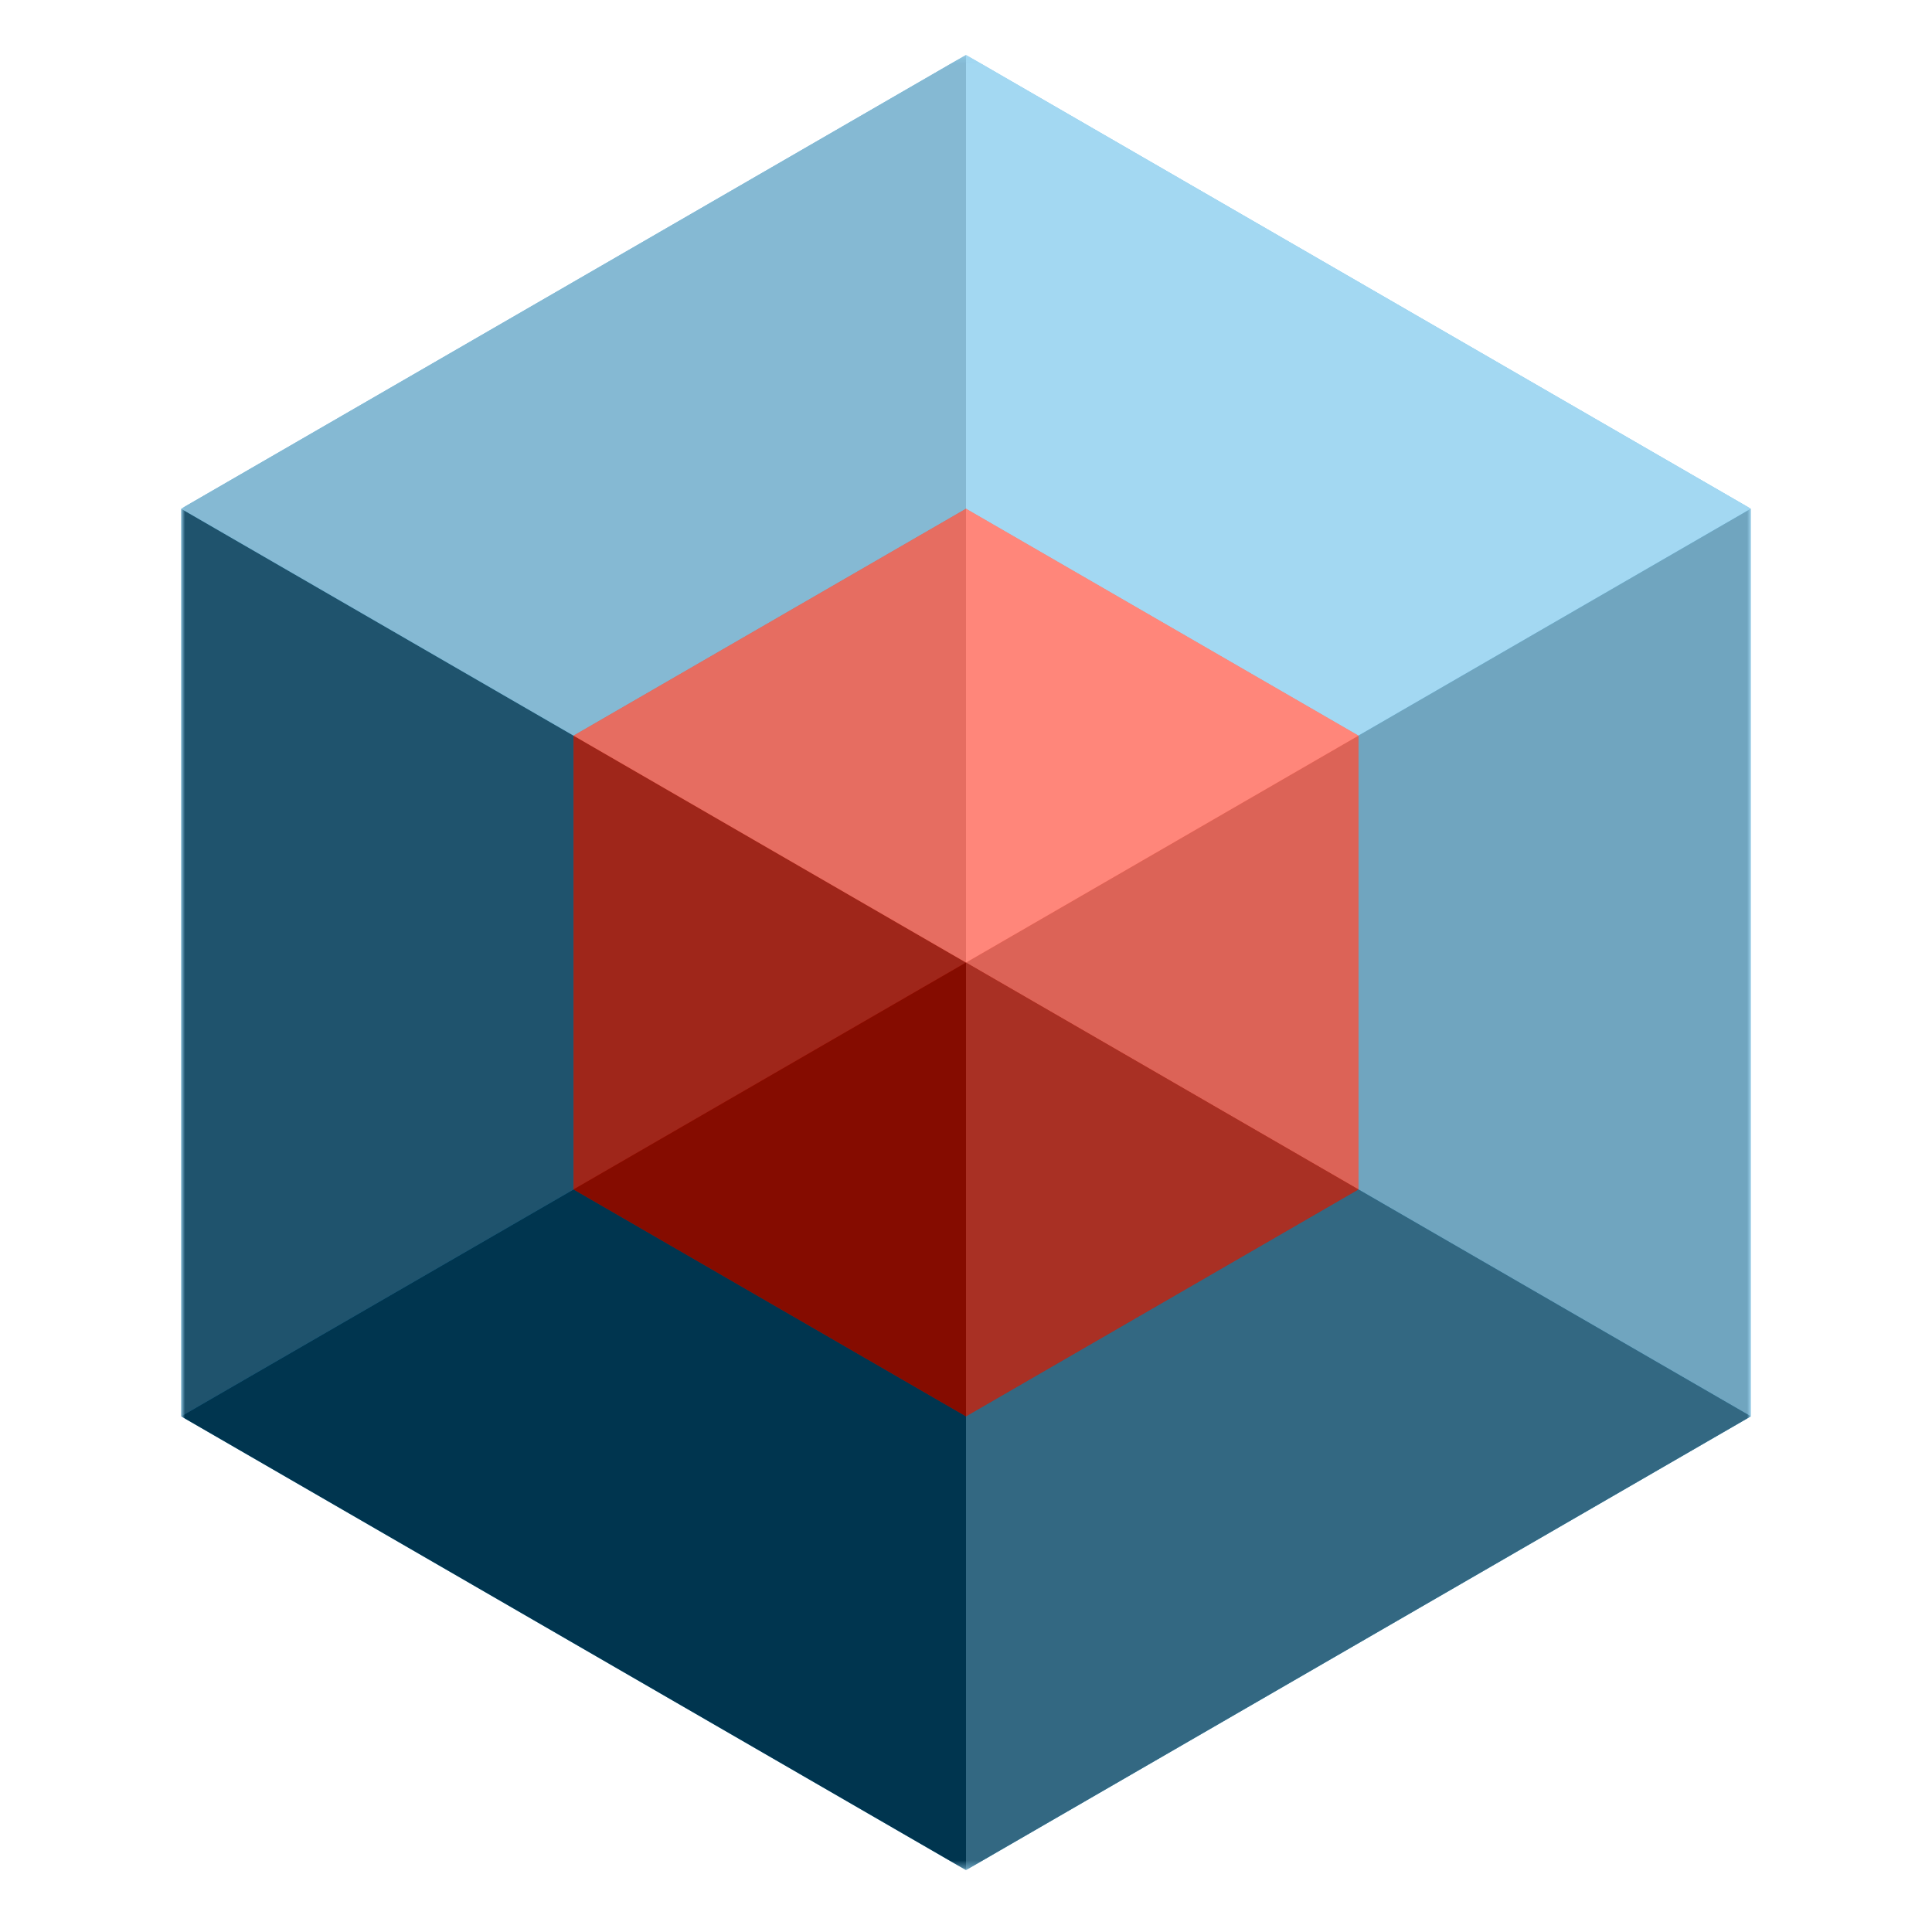 <svg width="256" height="256" viewBox="0 0 256 256" fill="none" xmlns="http://www.w3.org/2000/svg">
<rect width="256" height="256" fill="white"/>
<mask id="mask0_2_97" style="mask-type:luminance" maskUnits="userSpaceOnUse" x="24" y="7" width="208" height="241">
<path d="M232 7.285H24V247.715H232V7.285Z" fill="white"/>
</mask>
<g mask="url(#mask0_2_97)">
<path fill-rule="evenodd" clip-rule="evenodd" d="M128 7.285L232 67.413V187.671L128 247.798L24 187.671V67.413L128 7.285Z" fill="#0092DB"/>
<mask id="mask1_2_97" style="mask-type:luminance" maskUnits="userSpaceOnUse" x="24" y="7" width="208" height="241">
<path d="M232 7.285H24V247.715H232V7.285Z" fill="white"/>
</mask>
<g mask="url(#mask1_2_97)">
<g style="mix-blend-mode:overlay" opacity="0.4">
<path fill-rule="evenodd" clip-rule="evenodd" d="M128 7.285L232 67.413V187.671L128 127.542V7.285Z" fill="white"/>
<path fill-rule="evenodd" clip-rule="evenodd" d="M232 187.671L128 247.798L24 187.671L128 127.542L232 187.671Z" fill="black"/>
<path d="M24 67.413L128 7.285V127.542L24 187.671V67.413Z" fill="#808080"/>
</g>
</g>
<mask id="mask2_2_97" style="mask-type:luminance" maskUnits="userSpaceOnUse" x="24" y="7" width="208" height="241">
<path d="M232 7.285H24V247.715H232V7.285Z" fill="white"/>
</mask>
<g mask="url(#mask2_2_97)">
<g style="mix-blend-mode:overlay" opacity="0.4">
<path fill-rule="evenodd" clip-rule="evenodd" d="M128 247.798L24 187.671V67.413L128 127.542V247.798Z" fill="black"/>
<path fill-rule="evenodd" clip-rule="evenodd" d="M24 67.413L128 7.285L232 67.413L128 127.542L24 67.413Z" fill="white"/>
<path d="M232 187.671V67.413L128 127.542V247.798L232 187.671Z" fill="#808080"/>
</g>
</g>
<g style="mix-blend-mode:color">
<path fill-rule="evenodd" clip-rule="evenodd" d="M128 67.413L180 97.478V157.606L128 187.671L76 157.606V97.478L128 67.413Z" fill="#FF1700"/>
</g>
<g style="mix-blend-mode:lighten" opacity="0.28">
<path d="M180 97.478V157.606L128 127.542V67.413L180 97.478Z" fill="white"/>
<path fill-rule="evenodd" clip-rule="evenodd" d="M128 67.413L76 97.478V157.606L128 127.542V67.413Z" fill="#808080"/>
<path fill-rule="evenodd" clip-rule="evenodd" d="M180 157.606L128 187.671L76 157.606L128 127.542L180 157.606Z" fill="black"/>
</g>
<g style="mix-blend-mode:lighten" opacity="0.28">
<path fill-rule="evenodd" clip-rule="evenodd" d="M128 187.671L76 157.606V97.478L128 127.542V187.671Z" fill="black"/>
<path d="M180 157.606V97.478L128 127.542V187.671L180 157.606Z" fill="#808080"/>
<path fill-rule="evenodd" clip-rule="evenodd" d="M76 97.478L128 67.413L180 97.478L128 127.542L76 97.478Z" fill="white"/>
</g>
</g>
</svg>
